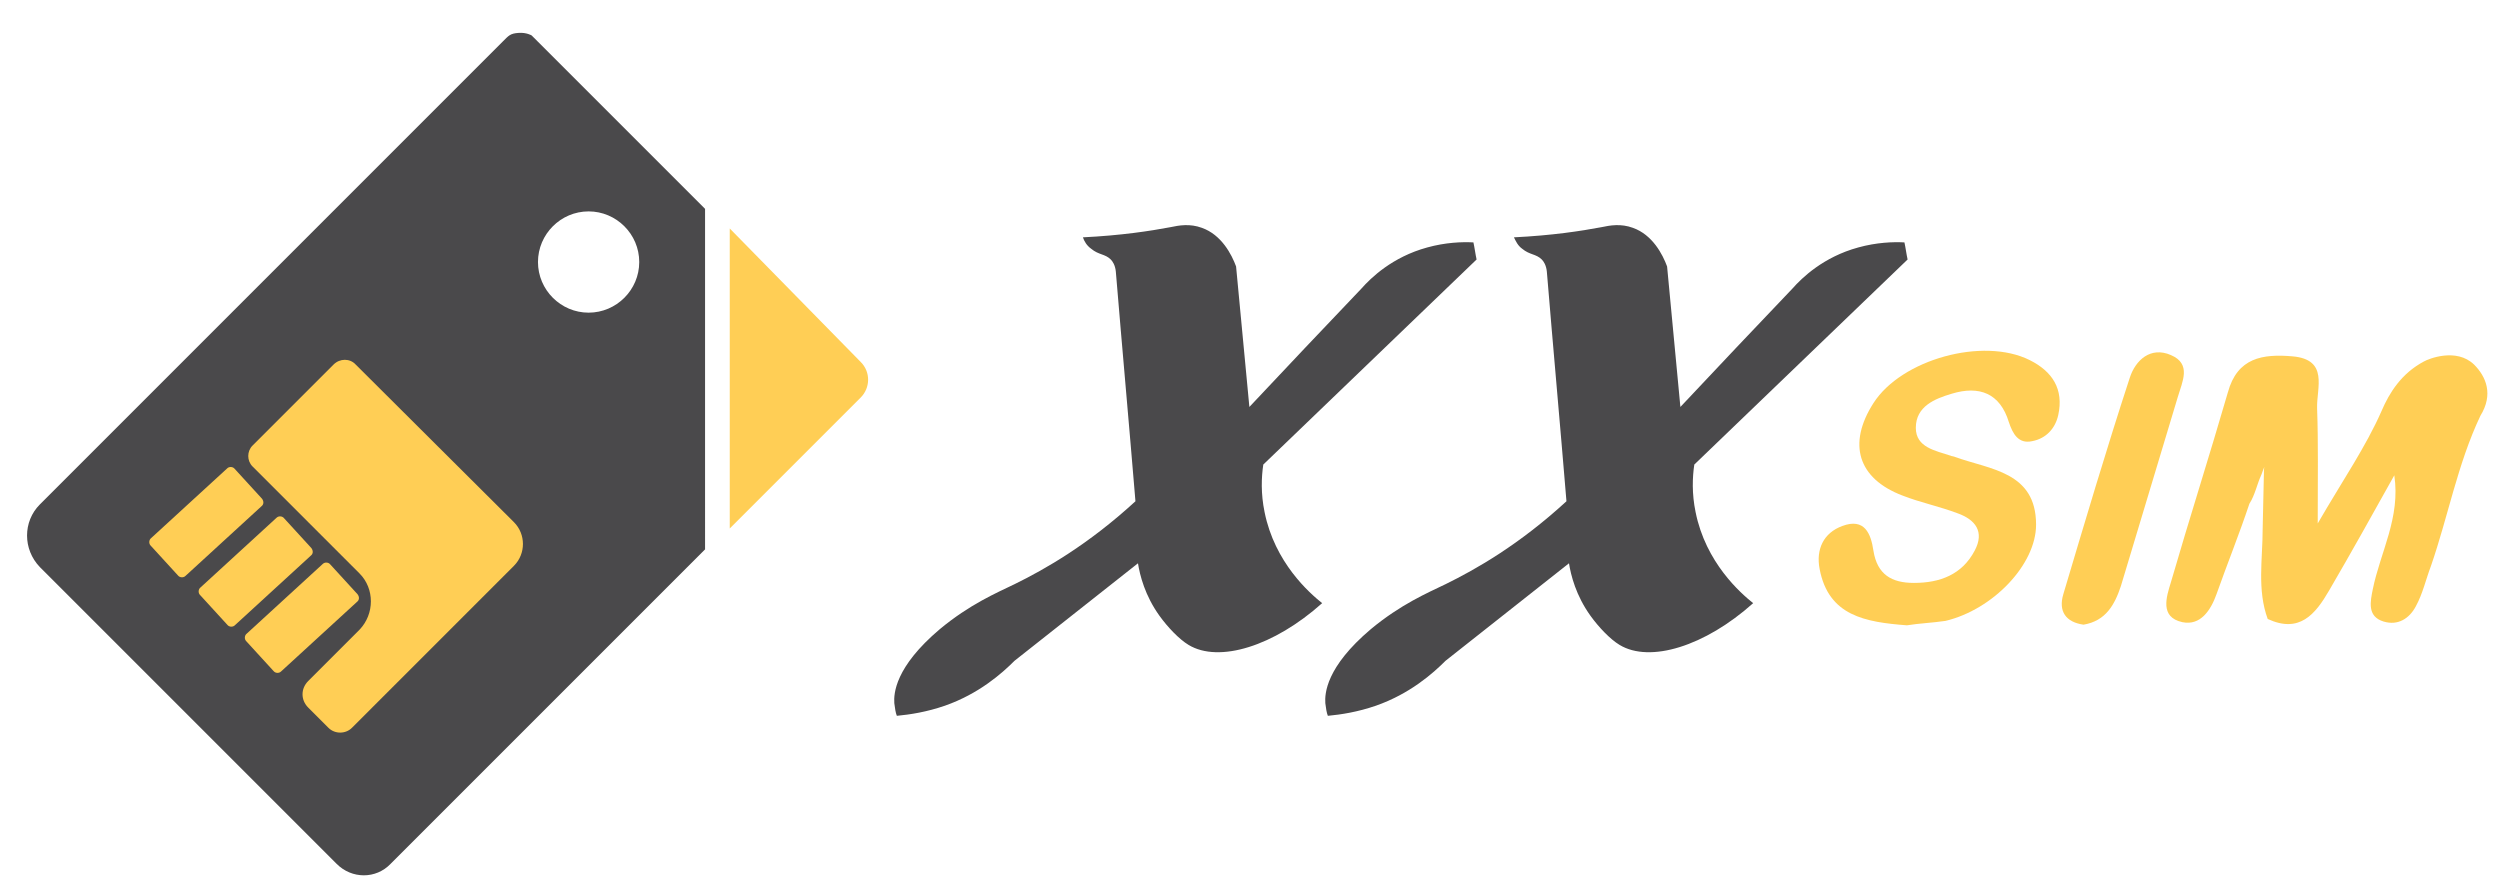 <?xml version="1.0" encoding="utf-8"?>
<!-- Generator: Adobe Illustrator 21.0.2, SVG Export Plug-In . SVG Version: 6.00 Build 0)  -->
<svg version="1.1" id="Layer_1" xmlns="http://www.w3.org/2000/svg" xmlns:xlink="http://www.w3.org/1999/xlink" x="0px" y="0px"
	 viewBox="0 0 395 141" style="enable-background:new 0 0 395 141;" xml:space="preserve">
<style type="text/css">
	.st0{opacity:0.95;}
	.st1{fill:#414042;}
	.st2{fill:#FFCC4D;}
</style>
<g class="st0">
	<path class="st1" d="M84,5.6c0,0-0.8-0.5-2.1-0.4c-1.3,0.1-1.5,0.4-2.5,1.4L6.3,79.7c-2.7,2.7-2.7,7.1,0,9.9l46.9,46.9
		c2.4,2.4,6.2,2.4,8.5,0l49.7-49.7V33L84,5.6z M93,49.4c-4.4,0-8-3.6-8-8s3.6-8,8-8s8,3.6,8,8S97.4,49.4,93,49.4z"/>
	<path class="st2" d="M115.3,36.1v47.4L136,62.8c1.5-1.5,1.6-4,0-5.6L115.3,36.1z"/>
	<g>
		<path class="st2" d="M41.3,80l-12,11c-0.3,0.3-0.9,0.3-1.2-0.1l-4.3-4.7c-0.3-0.3-0.3-0.9,0.1-1.2l12-11c0.3-0.3,0.9-0.3,1.2,0.1
			l4.3,4.7C41.7,79.2,41.7,79.7,41.3,80z"/>
		<path class="st2" d="M49.1,87.8l-12,11c-0.3,0.3-0.9,0.3-1.2-0.1L31.6,94c-0.3-0.3-0.3-0.9,0.1-1.2l12-11c0.3-0.3,0.9-0.3,1.2,0.1
			l4.3,4.7C49.5,87,49.5,87.5,49.1,87.8z"/>
		<path class="st2" d="M56.4,95.1l-12,11c-0.3,0.3-0.9,0.3-1.2-0.1l-4.3-4.7c-0.3-0.3-0.3-0.9,0.1-1.2l12-11
			c0.3-0.3,0.9-0.3,1.2,0.1l4.3,4.7C56.8,94.3,56.8,94.8,56.4,95.1z"/>
		<path class="st2" d="M52.7,57.6L39.9,70.4c-0.9,0.9-0.9,2.4,0,3.3l16.9,16.9c2.4,2.4,2.4,6.4,0,8.9l-8.1,8.1c-1.2,1.2-1.2,3,0,4.2
			l3.2,3.2c1,1,2.7,1,3.7,0l25.6-25.6c1.9-1.9,1.9-5,0-6.9l-25-24.9C55.3,56.6,53.7,56.6,52.7,57.6z"/>
	</g>
	<path class="st1" d="M172.4,39.3c1.2,1,2.2,0.8,3.1,1.7c0.3,0.3,0.7,0.9,0.8,1.9c1,12.1,2.1,24.2,3.1,36.3
		c-7.4,6.8-14.2,10.7-19.1,13.1c-2.9,1.4-7.1,3.2-11.8,7.1c-7.1,6-7.3,10.2-7.2,11.7c0.1,0.8,0.2,1.5,0.4,2c2.1-0.2,4.7-0.6,7.6-1.6
		c5.4-1.9,9-5.1,11-7.1c6.5-5.1,13-10.3,19.5-15.4c0.3,1.9,1.1,5.1,3.4,8.3c1.3,1.8,3.1,3.7,4.6,4.6c4.8,2.9,13.5,0.2,21.1-6.6
		c-2-1.6-7.5-6.4-9.1-14.4c-0.6-2.9-0.5-5.5-0.2-7.5c11.2-10.8,22.5-21.6,33.7-32.4c-0.2-0.9-0.3-1.8-0.5-2.7
		c-1.8-0.1-4.4,0-7.3,0.8c-5.5,1.5-8.9,4.8-10.4,6.5c-5.9,6.2-11.8,12.4-17.7,18.7c-0.7-7.4-1.4-14.8-2.1-22.2
		c-0.7-1.9-2.3-5-5.4-6.1c-1.9-0.7-3.6-0.4-5-0.1c-3.2,0.6-7.7,1.3-13.8,1.6C171.3,38.1,171.7,38.8,172.4,39.3z"/>
	<path class="st1" d="M240.5,39.3c1.2,1,2.2,0.8,3.1,1.7c0.3,0.3,0.7,0.9,0.8,1.9c1,12.1,2.1,24.2,3.1,36.3
		c-7.4,6.8-14.2,10.7-19.1,13.1c-2.9,1.4-7.1,3.2-11.8,7.1c-7.1,6-7.3,10.2-7.2,11.7c0.1,0.8,0.2,1.5,0.4,2c2.1-0.2,4.7-0.6,7.6-1.6
		c5.4-1.9,9-5.1,11-7.1c6.5-5.1,13-10.3,19.5-15.4c0.3,1.9,1.1,5.1,3.4,8.3c1.3,1.8,3.1,3.7,4.6,4.6c4.8,2.9,13.5,0.2,21.1-6.6
		c-2-1.6-7.5-6.4-9.1-14.4c-0.6-2.9-0.5-5.5-0.2-7.5c11.2-10.8,22.5-21.6,33.7-32.4c-0.2-0.9-0.3-1.8-0.5-2.7
		c-1.8-0.1-4.4,0-7.3,0.8c-5.5,1.5-8.9,4.8-10.4,6.5c-5.9,6.2-11.8,12.4-17.7,18.7c-0.7-7.4-1.4-14.8-2.1-22.2
		c-0.7-1.9-2.3-5-5.4-6.1c-1.9-0.7-3.6-0.4-5-0.1c-3.2,0.6-7.7,1.3-13.8,1.6C239.5,38.1,239.8,38.8,240.5,39.3z"/>
	<g>
		<path class="st2" d="M391.9,65.7c-3.6,7.6-5.1,15.9-7.8,23.7c-0.8,2.1-1.3,4.4-2.4,6.4c-1,1.9-2.8,3.1-5.1,2.4
			c-2.6-0.8-2.1-3.1-1.7-5.1c1.2-5.9,4.4-11.3,3.4-18c-3.4,6.1-6.8,12.2-10.3,18.2c-2.2,3.8-4.7,6.8-9.7,4.5
			c-1.7-4.6-0.8-9.5-0.8-14.2l0.2-9c0-0.1,0-0.2,0-0.3c0.1-0.7,0-0.7,0,0c0,0,0,0,0,0l0-0.4l-0.4,1.1c-0.7,1.5-1,3.2-1.9,4.6
			c-1.6,4.8-3.5,9.5-5.2,14.3c-0.9,2.5-2.5,5-5.4,4.4c-3.6-0.8-2.5-4-1.8-6.3c2.9-10,6.1-20,9-30c1.5-5.5,5.5-6.1,10.2-5.7
			c5.8,0.5,3.8,5,3.9,8.2c0.2,5.5,0.1,10.9,0.1,18.2c4-6.9,7.6-12.1,10.1-17.8c1.2-2.8,3.1-5.9,6.7-7.8c0.7-0.4,5.1-2.2,7.9,0.5
			C392.8,59.5,394,62.3,391.9,65.7z"/>
		<path class="st2" d="M301.3,98.8c-6.6-0.5-12.4-1.5-13.8-8.9c-0.6-3.1,0.6-5.7,3.6-6.8c3.5-1.3,4.5,1.2,4.9,3.9
			c0.6,3.8,2.9,5.1,6.4,5.1c4.1,0,7.6-1.3,9.6-5.1c1.6-3,0.1-4.9-2.7-5.9c-2.9-1.1-5.9-1.7-8.7-2.8c-7.1-2.7-8.7-8.2-4.6-14.6
			c4.4-6.9,17.3-10.5,24.7-6.8c3.6,1.8,5.4,4.6,4.5,8.7c-0.5,2.2-2,3.7-4.1,4.1c-2.2,0.5-3.1-1.2-3.7-3c-1.4-4.6-4.7-5.8-9-4.5
			c-2.7,0.8-5.7,2-5.7,5.4c0,3.1,3.1,3.6,5.5,4.4c0.2,0.1,0.5,0.1,0.7,0.2c5.5,2,12.8,2.3,12.8,10.7c0,6.3-6.8,13.4-14.3,15.2
			C305.4,98.4,303.1,98.5,301.3,98.8z"/>
		<path class="st2" d="M329.2,98.7c-2.8-0.4-4-2.1-3.2-4.8c3.4-11.4,6.8-22.9,10.5-34.2c0.9-2.8,3.3-5,6.5-3.6
			c3.3,1.4,1.8,4.2,1.1,6.6c-3,10-6,19.9-9,29.9C334.1,95.6,332.7,98.1,329.2,98.7z"/>
	</g>
</g>
</svg>
